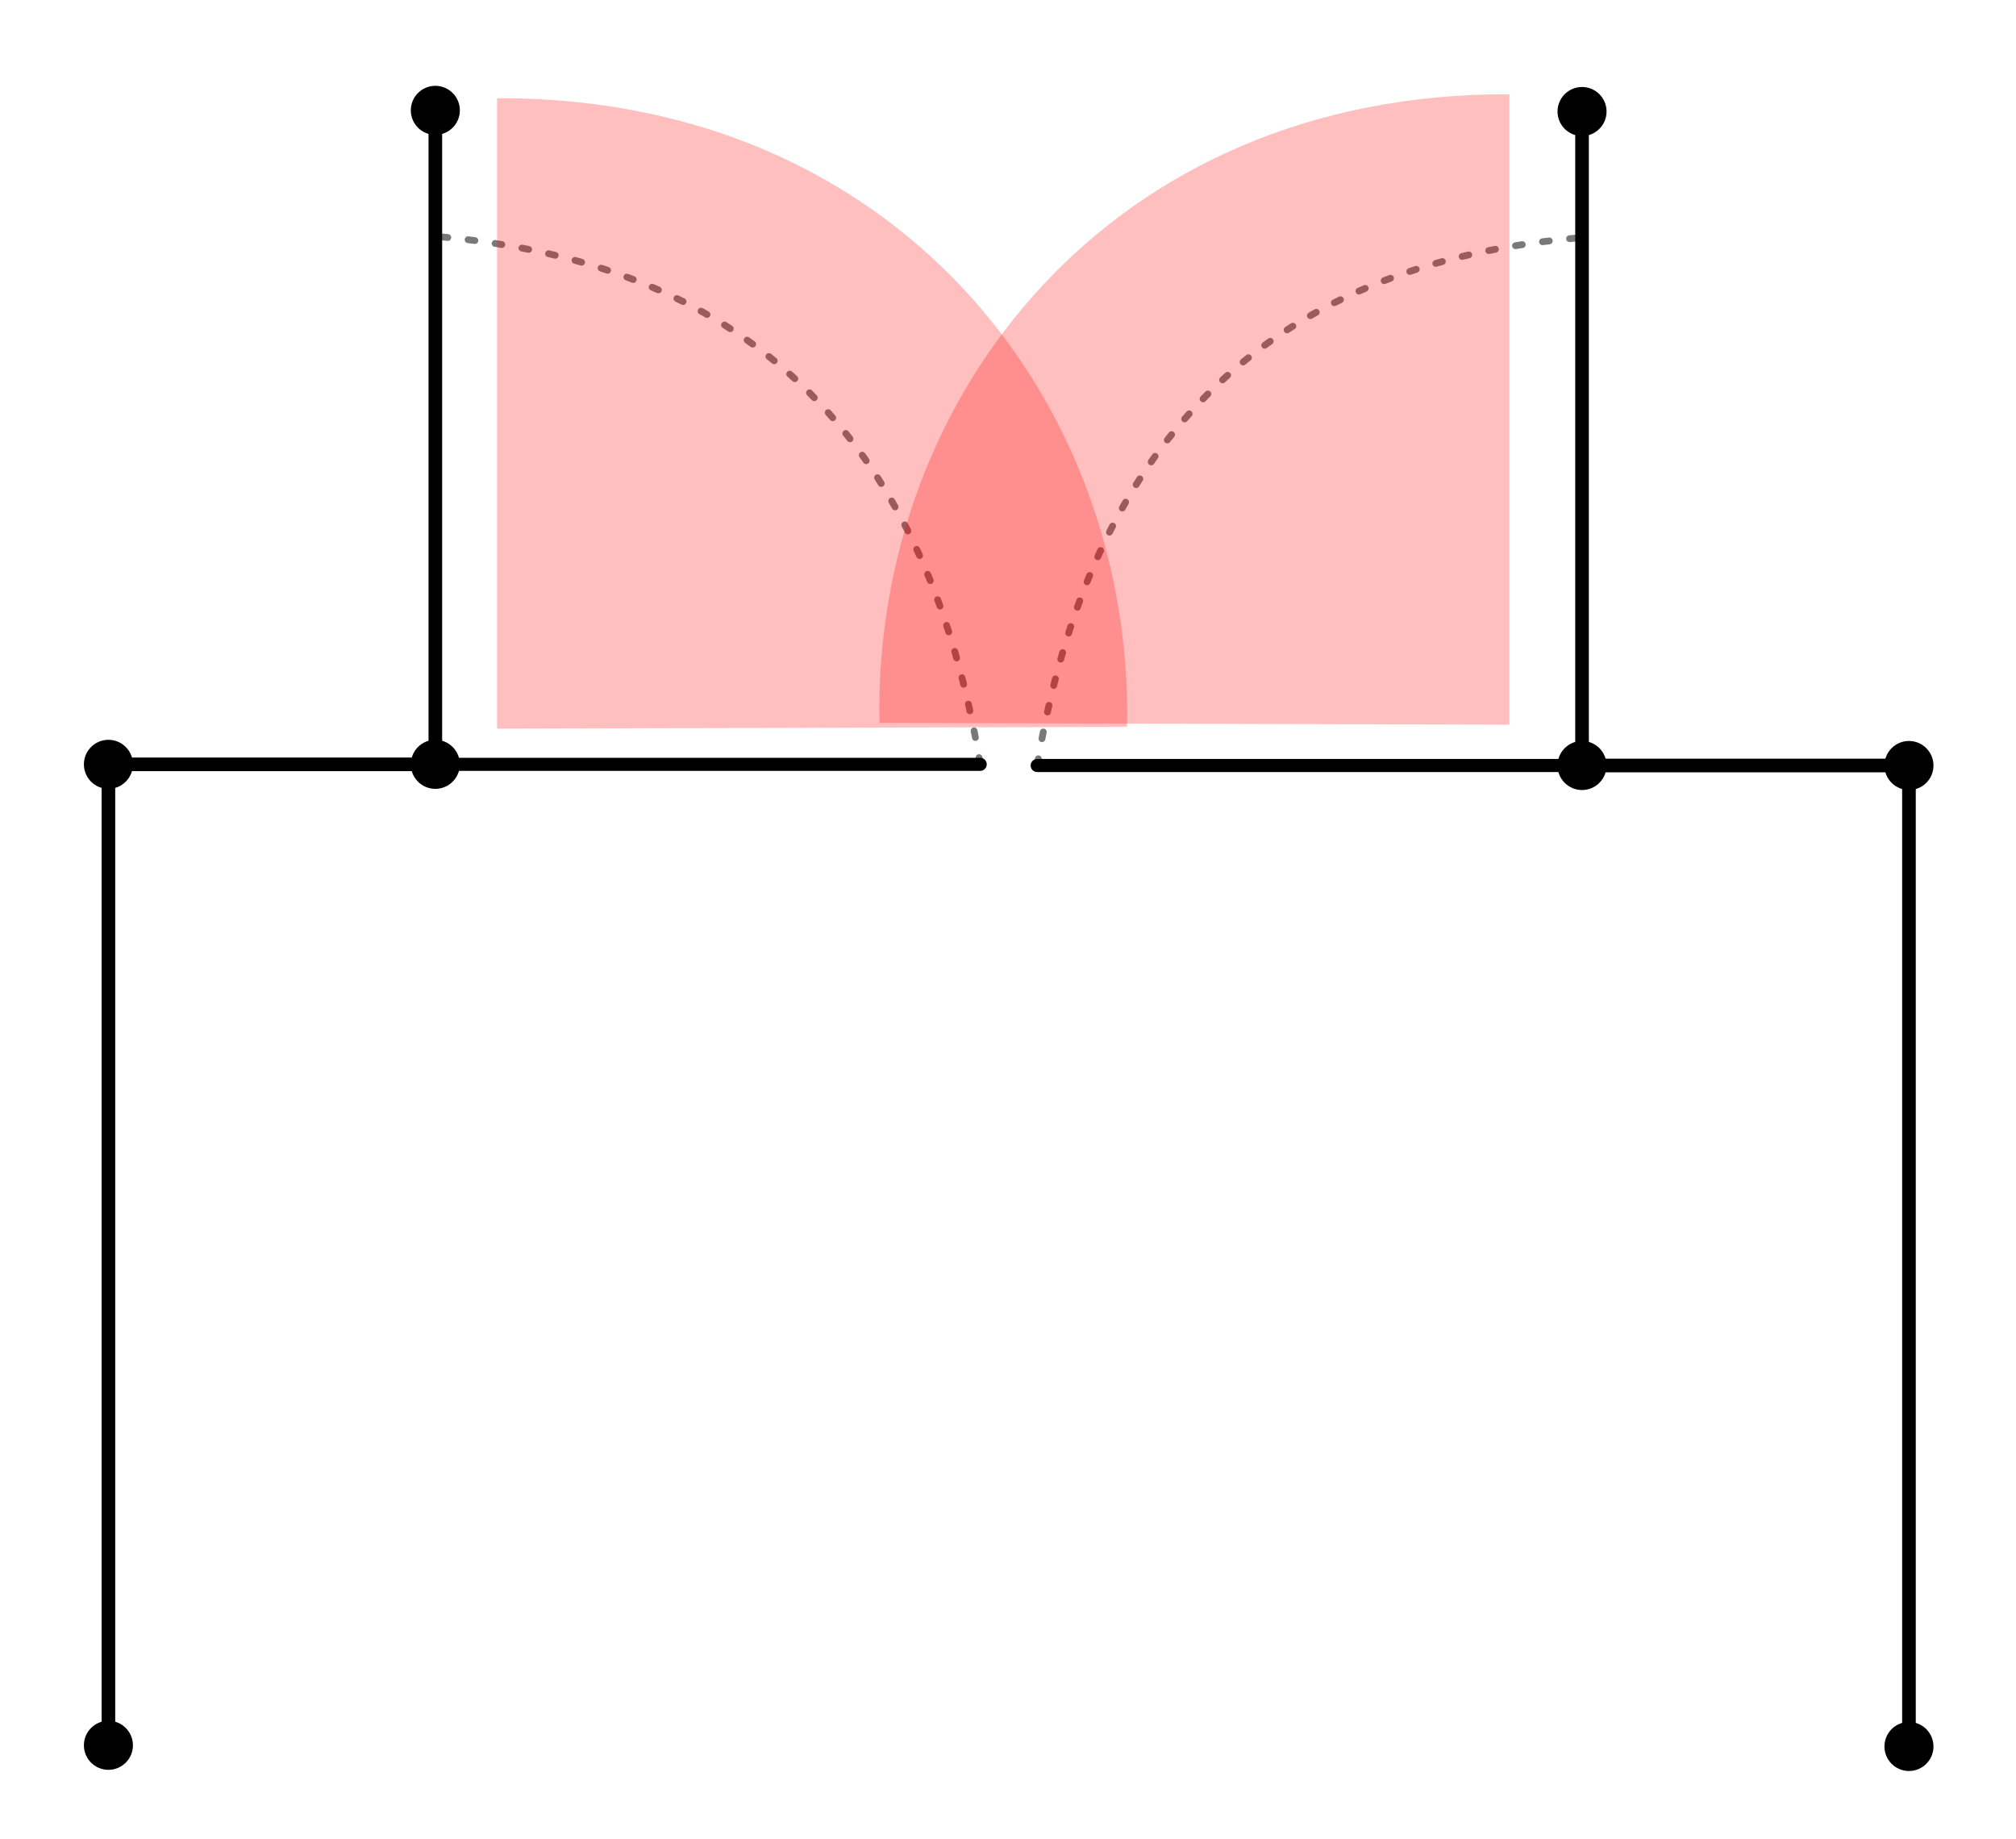 <?xml version="1.0" encoding="UTF-8" standalone="no"?>
<svg
     xmlns:rdf="http://www.w3.org/1999/02/22-rdf-syntax-ns#"
     xmlns:svg="http://www.w3.org/2000/svg"
     xmlns="http://www.w3.org/2000/svg"
     width="148"
     height="135"
     viewBox="0 0 148 135"
     version="1.1"
     id="rear-field-svg">
    <defs id="defs">
        <marker
             style="overflow:visible"
             id="Post"
             refX="0"
             refY="0"
             orient="auto">
            <circle
                 r="2.5"
                 id="circle2"
                 cx="0"
                 cy="0"
                 style="stroke:black;stroke-opacity:1" />
        </marker>
    </defs>
    <g
         id="gate-swing"
         style="display:inline">
        <path
             style="display:inline;fill:none;stroke:#797979;stroke-width:0.5;stroke-linecap:round;stroke-linejoin:round;stroke-miterlimit:4;stroke-dasharray:0.5, 1.5;stroke-dashoffset:0;stroke-opacity:1"
             d="M 76.142,56.185 C 79.928,33.369 92.246,19.285 116.495,17.408"
             id="gate-swing-left" />
        <path
             style="fill:none;stroke:#797979;stroke-width:0.5;stroke-linecap:round;stroke-linejoin:round;stroke-miterlimit:4;stroke-dasharray:0.5, 1.5;stroke-dashoffset:0;stroke-opacity:1"
             d="M 71.959,56.099 C 68.174,33.283 55.855,19.199 31.607,17.321"
             id="gate-swing-right" />
    </g>
    <g
         id="rear-field"
         style="display:inline">
        <path
             style="display:inline;fill:red;fill-opacity:0.25;stroke:none;stroke-width:0.364;stroke-linecap:round;stroke-linejoin:miter;stroke-miterlimit:4;stroke-dasharray:none;stroke-dashoffset:0;stroke-opacity:1"
             d="M 36.49,53.481 V 7.209 C 65.75,7.094 83.202,29.355 82.742,53.352 Z"
             id="path1168-6" />
        <path
             style="display:inline;fill:red;fill-opacity:0.25;stroke:none;stroke-width:0.364;stroke-linecap:round;stroke-linejoin:miter;stroke-miterlimit:4;stroke-dasharray:none;stroke-dashoffset:0;stroke-opacity:1"
             d="M 110.811,53.189 V 6.916 C 81.552,6.801 64.1,29.063 64.56,53.059 Z"
             id="path1168-6-7" />
    </g>
    <g
         id="rails"
         style="display:inline">
        <path
             style="fill:none;stroke:black;stroke-width:1;stroke-linecap:round;stroke-linejoin:round;stroke-miterlimit:4;stroke-dasharray:none;marker-start:url(#Post);marker-mid:url(#Post);marker-end:url(#Post);paint-order:normal"
             d="M 7.959,128.099 V 56.099 H 31.959 V 8.099"
             id="railing-left" />
        <path
             style="fill:none;stroke:black;stroke-width:0.96;stroke-linecap:round;stroke-linejoin:round;stroke-miterlimit:4;stroke-dasharray:none"
             d="m 31.959,56.099 h 40"
             id="gate-left" />
        <path
             style="fill:none;stroke:black;stroke-width:1;stroke-linecap:round;stroke-linejoin:round;stroke-miterlimit:4;stroke-dasharray:none;marker-start:url(#Post);marker-mid:url(#Post);marker-end:url(#Post);paint-order:normal"
             d="M 140.142,128.185 V 56.185 h -24 V 8.185"
             id="railing-right" />
        <path
             style="fill:none;stroke:black;stroke-width:0.96;stroke-linecap:round;stroke-linejoin:round;stroke-miterlimit:4;stroke-dasharray:none"
             d="M 116.142,56.185 H 76.142"
             id="gate-right" />
    </g>
</svg>
